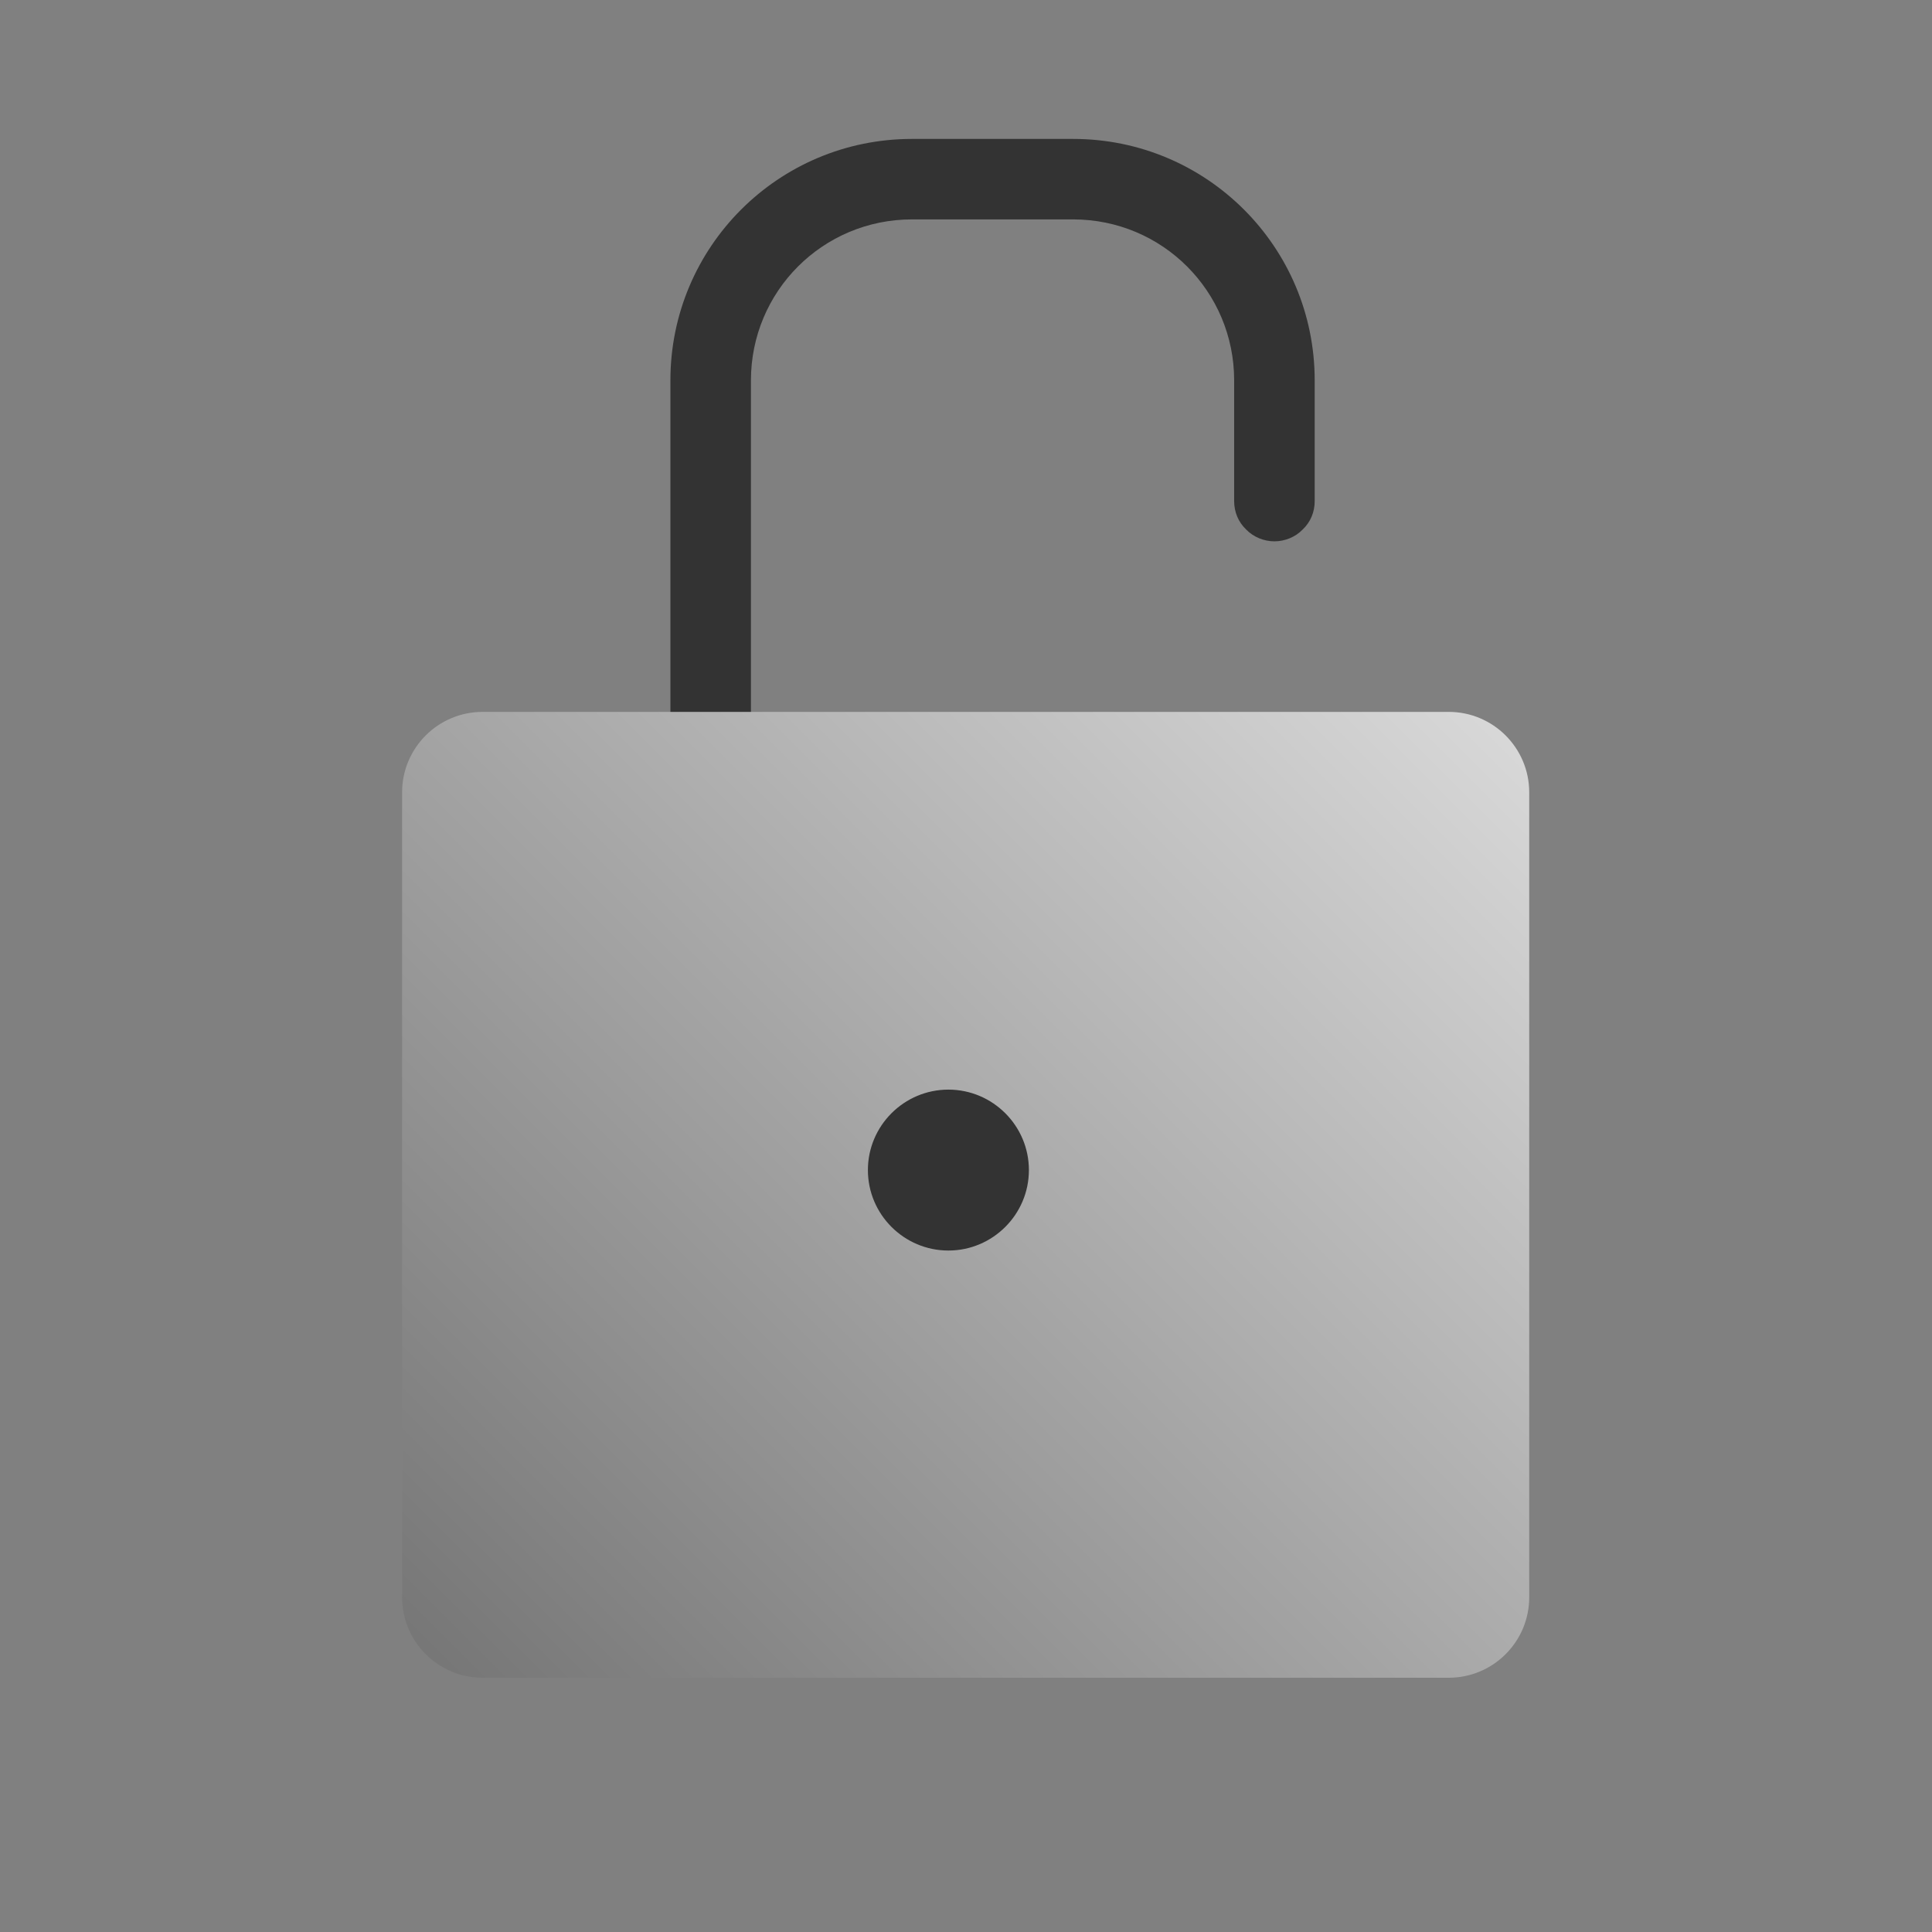 <?xml version="1.0" encoding="UTF-8" standalone="no"?>
<!DOCTYPE svg PUBLIC "-//W3C//DTD SVG 1.1//EN" "http://www.w3.org/Graphics/SVG/1.1/DTD/svg11.dtd">
<svg width="24px" height="24px" version="1.1" xmlns="http://www.w3.org/2000/svg" xmlns:xlink="http://www.w3.org/1999/xlink" xml:space="preserve" xmlns:serif="http://www.serif.com/" style="fill-rule:evenodd;clip-rule:evenodd;stroke-linejoin:round;stroke-miterlimit:1.414;">
    <rect width="100%" height="100%" fill="#808080" stroke="none"/>
    <g transform="matrix(1,0,0,1,-1557,-1128)">
        <g id="object.real.lockUnlocked" transform="matrix(0.801,0,0,0.985,1557,1128)">
            <rect x="0" y="0" width="29.971" height="24.367" style="fill:none;"/>
            <g transform="matrix(1.249,0,0,1.015,-2516.33,-999.038)">
                <path d="M2024,994L2023,994C2023,994 2023,991.27 2023,989C2023,987.343 2024.34,986 2026,986C2026.65,986 2027.35,986 2028,986C2029.66,986 2031,987.343 2031,989C2031,989.583 2031,990.128 2031,990.501C2031,990.633 2030.95,990.76 2030.85,990.854C2030.76,990.947 2030.63,991 2030.5,991C2030.5,991 2030.5,991 2030.5,991C2030.37,991 2030.24,990.947 2030.15,990.854C2030.05,990.76 2030,990.633 2030,990.5C2030,990.116 2030,989.558 2030,989C2030,987.895 2029.11,987 2028,987C2027.36,987 2026.64,987 2026,987C2024.89,987 2024,987.895 2024,989C2024,991.069 2024,994 2024,994Z" style="fill:rgb(51,51,51);"/>
            </g>
            <g transform="matrix(0.92,0,0,0.937,-39.764,-805.275)">
                <path d="M69,870.083C69,869.485 68.392,869 67.643,869L51.357,869C50.608,869 50,869.485 50,870.083L50,880.917C50,881.515 50.608,882 51.357,882L67.643,882C68.392,882 69,881.515 69,880.917L69,870.083Z" style="fill:url(#_Linear1);"/>
                <clipPath id="_clip2">
                    <path d="M69,870.083C69,869.485 68.392,869 67.643,869L51.357,869C50.608,869 50,869.485 50,870.083L50,880.917C50,881.515 50.608,882 51.357,882L67.643,882C68.392,882 69,881.515 69,880.917L69,870.083Z"/>
                </clipPath>
                <g clip-path="url(#_clip2)">
                    <g transform="matrix(1.357,0,0,1.083,-2691.43,-206.75)">
                        <path d="M2026,999C2026,998.448 2026.45,998 2027,998C2027.55,998 2028,998.448 2028,999C2028,999.552 2027.55,1000 2027,1000C2026.45,1000 2026,999.552 2026,999C2026,999 2026,999 2026,999Z" style="fill:rgb(51,51,51);"/>
                    </g>
                </g>
            </g>
        </g>
    </g>
    <defs>
        <linearGradient id="_Linear1" x1="0" y1="0" x2="1" y2="0" gradientUnits="userSpaceOnUse" gradientTransform="matrix(-27.143,21.667,-27.143,-21.667,73.071,861.417)"><stop offset="0" style="stop-color:white;stop-opacity:1"/><stop offset="1" style="stop-color:rgb(102,102,102);stop-opacity:1"/></linearGradient>
    </defs>
</svg>
